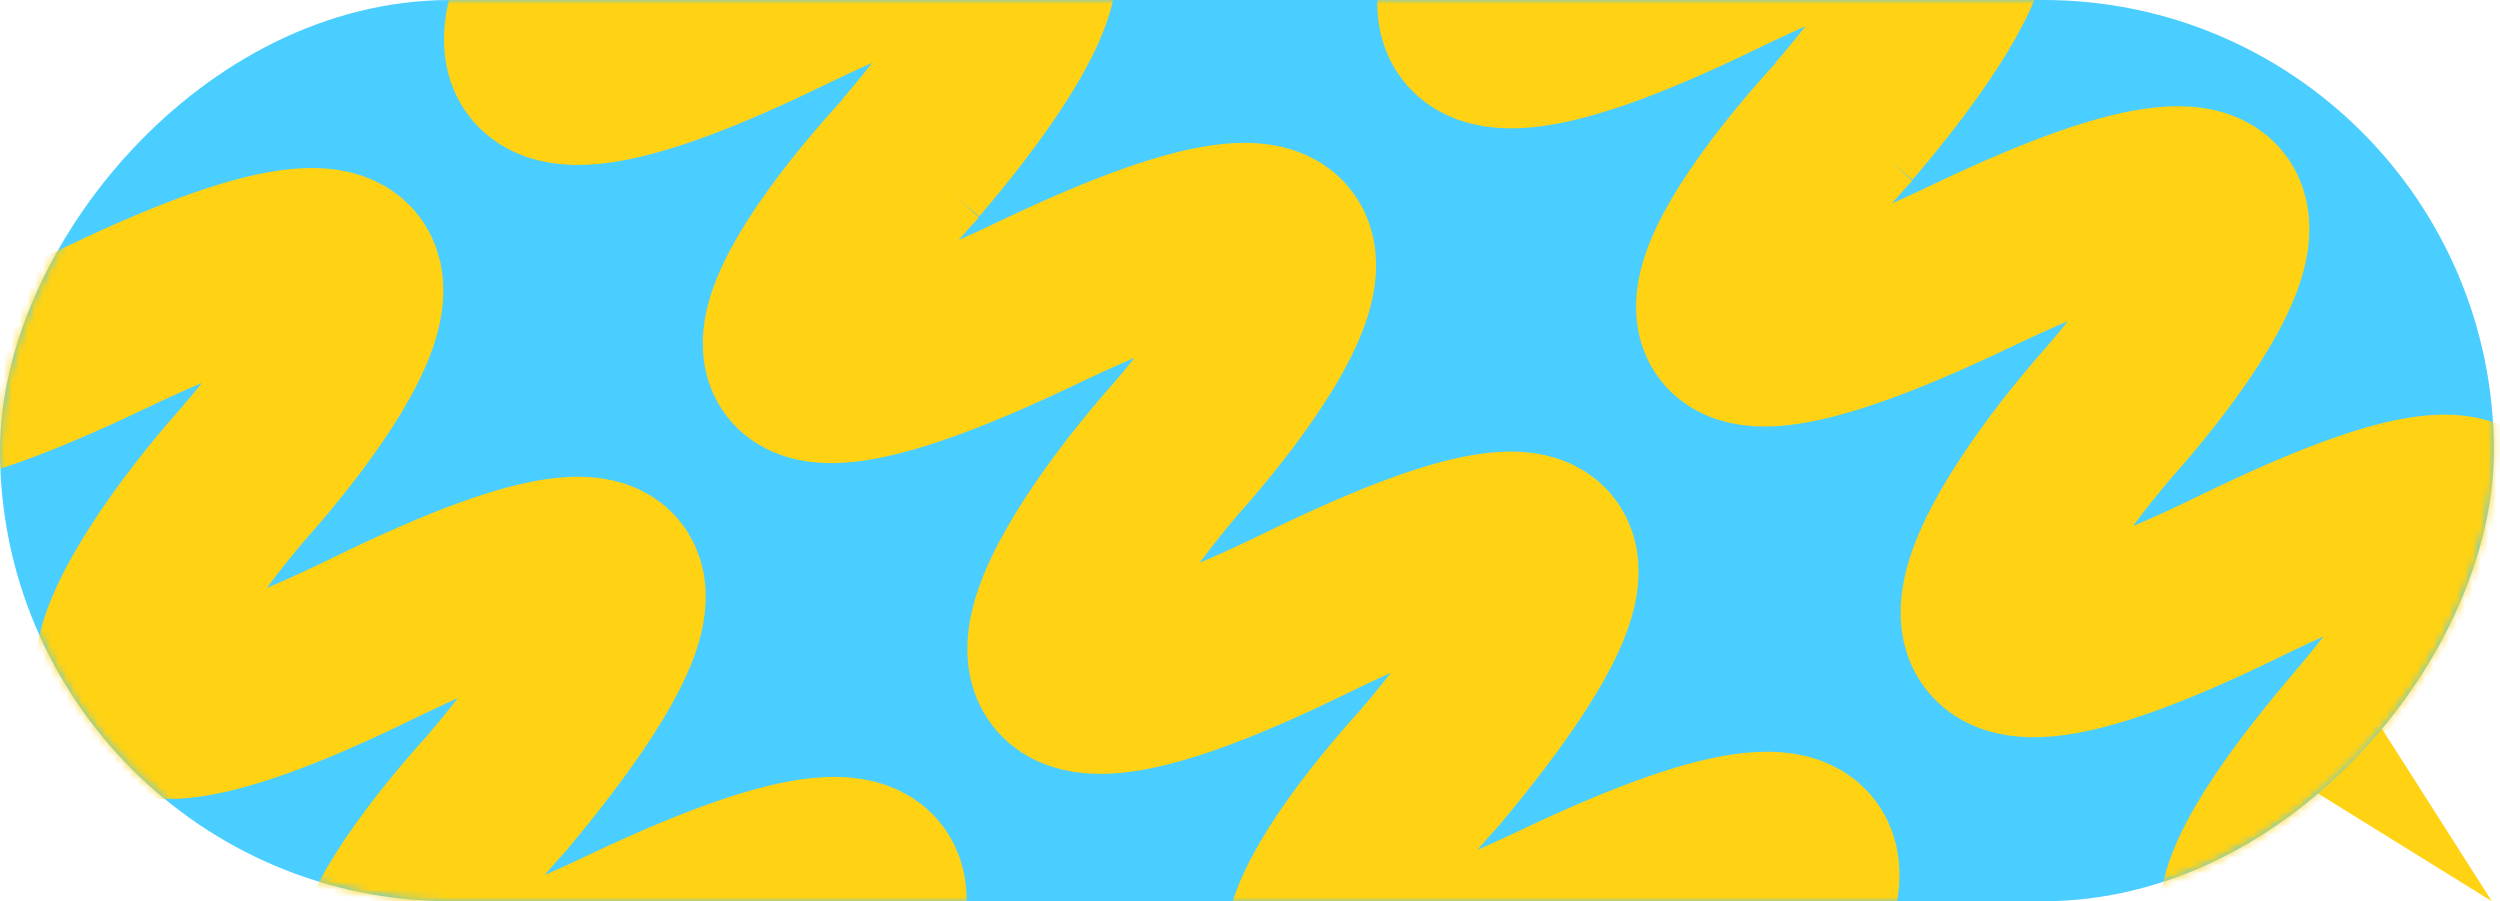 <svg width="319" height="115" viewBox="0 0 319 115" fill="none" xmlns="http://www.w3.org/2000/svg">
<path d="M317.958 115L288.085 68.106L270.863 85.801L317.958 115Z" fill="#FFD214"/>
<rect width="318.216" height="114.999" rx="57.499" transform="matrix(-1 0 0 1 318.217 0)" fill="#4ACDFF"/>
<mask id="mask0_0_598" style="mask-type:alpha" maskUnits="userSpaceOnUse" x="0" y="0" width="319" height="115">
<rect width="318.216" height="114.999" rx="57.499" transform="matrix(-1 0 0 1 318.217 0)" fill="#F6DE00"/>
</mask>
<g mask="url(#mask0_0_598)">
<path d="M369.243 170.924C383.475 154.904 400.085 128.617 352.67 151.629C305.254 174.64 321.27 147.661 335.205 131.295C349.437 115.276 365.971 88.9 318.249 111.555C270.528 134.21 288.173 108.703 301.966 92.71" stroke="#FFD214" stroke-width="23"/>
<path d="M235.289 15.479C249.237 -0.799 266.39 -27.035 218.974 -4.023C171.559 18.988 187.575 -7.991 201.509 -24.357C215.741 -40.377 232.275 -66.752 184.554 -44.097C136.833 -21.442 153.876 -47.224 168.364 -62.947" stroke="#FFD214" stroke-width="23"/>
<path d="M301.798 92.908C315.818 76.206 332.989 50.499 285.651 73.6C238.312 96.701 254.4 69.806 268.361 53.471C282.617 37.478 299.217 11.181 251.576 33.929C203.935 56.677 221.04 30.968 235.548 15.269" stroke="#FFD214" stroke-width="23"/>
<path d="M250.158 175.59C264.39 159.57 281 133.283 233.585 156.295C186.169 179.306 202.185 152.327 216.12 135.961C230.352 119.942 246.886 93.566 199.164 116.221C151.443 138.876 168.487 113.094 182.974 97.372" stroke="#FFD214" stroke-width="23"/>
<path d="M116.207 20.148C130.156 3.871 147.308 -22.365 99.893 0.646C52.477 23.658 68.493 -3.321 82.428 -19.687C96.66 -35.707 113.194 -62.082 65.472 -39.427C17.751 -16.772 34.795 -42.554 49.282 -58.277" stroke="#FFD214" stroke-width="23"/>
<path d="M182.579 97.8C196.598 81.098 213.904 55.171 166.565 78.272C119.227 101.373 135.314 74.478 149.275 58.142C163.531 42.15 180.132 15.852 132.491 38.601C84.849 61.349 101.955 35.639 116.463 19.941" stroke="#FFD214" stroke-width="23"/>
<path d="M131.136 178.803C145.368 162.783 161.979 136.496 114.563 159.508C67.148 182.519 83.163 155.54 97.098 139.174C111.33 123.154 127.864 96.779 80.143 119.434C32.421 142.089 49.465 116.307 63.952 100.585" stroke="#FFD214" stroke-width="23"/>
<path d="M-2.816 23.355C11.132 7.078 28.285 -19.158 -19.131 3.853C-66.546 26.865 -50.53 -0.114 -36.596 -16.48C-22.364 -32.5 -5.83 -58.875 -53.551 -36.22C-101.272 -13.565 -84.228 -39.347 -69.741 -55.07" stroke="#FFD214" stroke-width="23"/>
<path d="M63.547 101.014C77.566 84.312 94.883 58.381 47.545 81.482C0.206 104.583 16.294 77.688 30.255 61.352C44.511 45.36 61.111 19.062 13.47 41.811C-34.171 64.559 -17.066 38.849 -2.558 23.151" stroke="#FFD214" stroke-width="23"/>
</g>
</svg>
